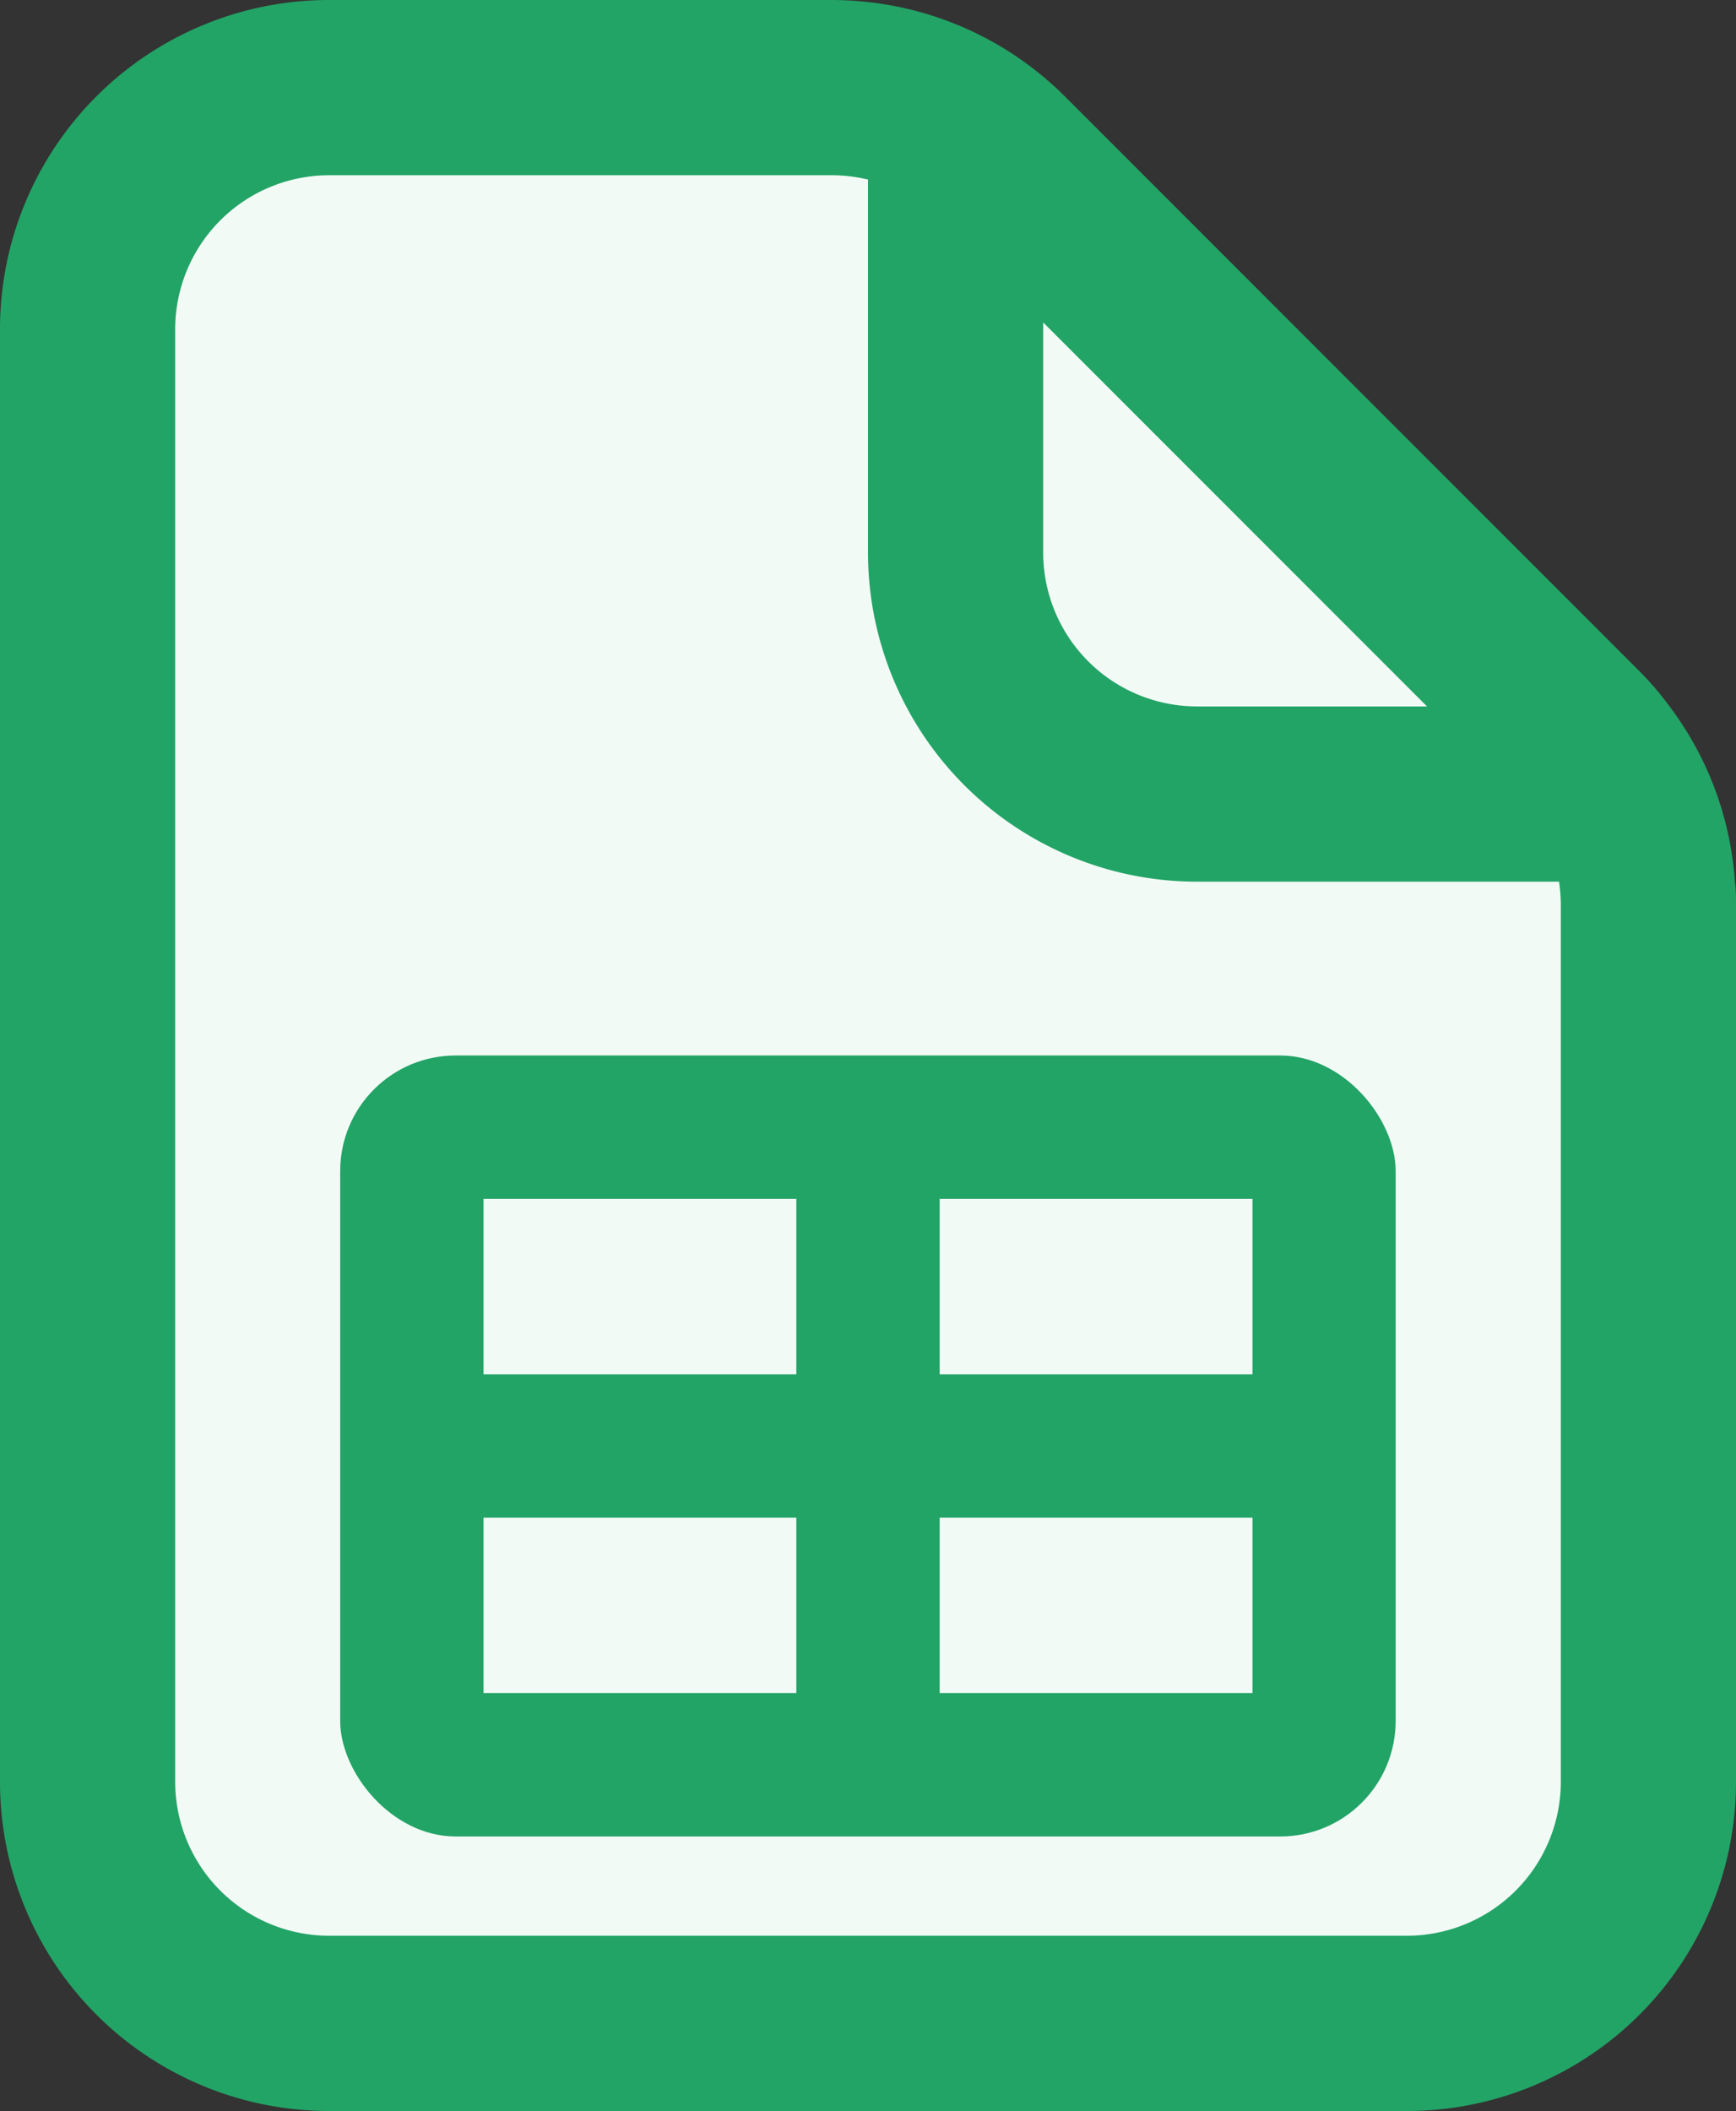 <svg xmlns="http://www.w3.org/2000/svg" viewBox="0 0 109 132.5"><rect x="0" y="0" width="109" height="132.5" fill="#333333" stroke="none"/><defs><style>.cls-1{fill:#22a466;}.cls-2{fill:#f2faf6;}</style></defs><g id="Capa_2" data-name="Capa 2"><g id="Capa_2-2" data-name="Capa 2"><path class="cls-1" d="M108.93,55.34a20.59,20.59,0,0,0-4.1-11,19.52,19.52,0,0,0-1.88-2.2L66.86,6.05c-.43-.44-.89-.84-1.36-1.24A20.65,20.65,0,0,0,54.5.13,20.88,20.88,0,0,0,52.26,0H20.66A20.66,20.66,0,0,0,0,20.66v91.18A20.66,20.66,0,0,0,20.66,132.5H88.34A20.66,20.66,0,0,0,109,111.84V56.74C109,56.27,109,55.81,108.93,55.34Z"/><path class="cls-2" d="M89.6,44.34H75.16a9.66,9.66,0,0,1-9.66-9.65V20.24Z"/><path class="cls-2" d="M98,111.84a9.67,9.67,0,0,1-9.66,9.66H20.66A9.67,9.67,0,0,1,11,111.84V20.66A9.67,9.67,0,0,1,20.66,11h31.6a9.88,9.88,0,0,1,2.24.27V34.69A20.66,20.66,0,0,0,75.16,55.34H97.89a10.86,10.86,0,0,1,.11,1.4Z"/><rect class="cls-1" x="21.36" y="66.25" width="66.27" height="49.02" rx="7.25"/><rect class="cls-2" x="59" y="75.25" width="19.64" height="11.01"/><rect class="cls-2" x="30.36" y="75.25" width="19.64" height="11.01"/><rect class="cls-2" x="30.36" y="95.26" width="19.64" height="11.01"/><rect class="cls-2" x="59" y="95.26" width="19.64" height="11.01"/></g></g></svg>